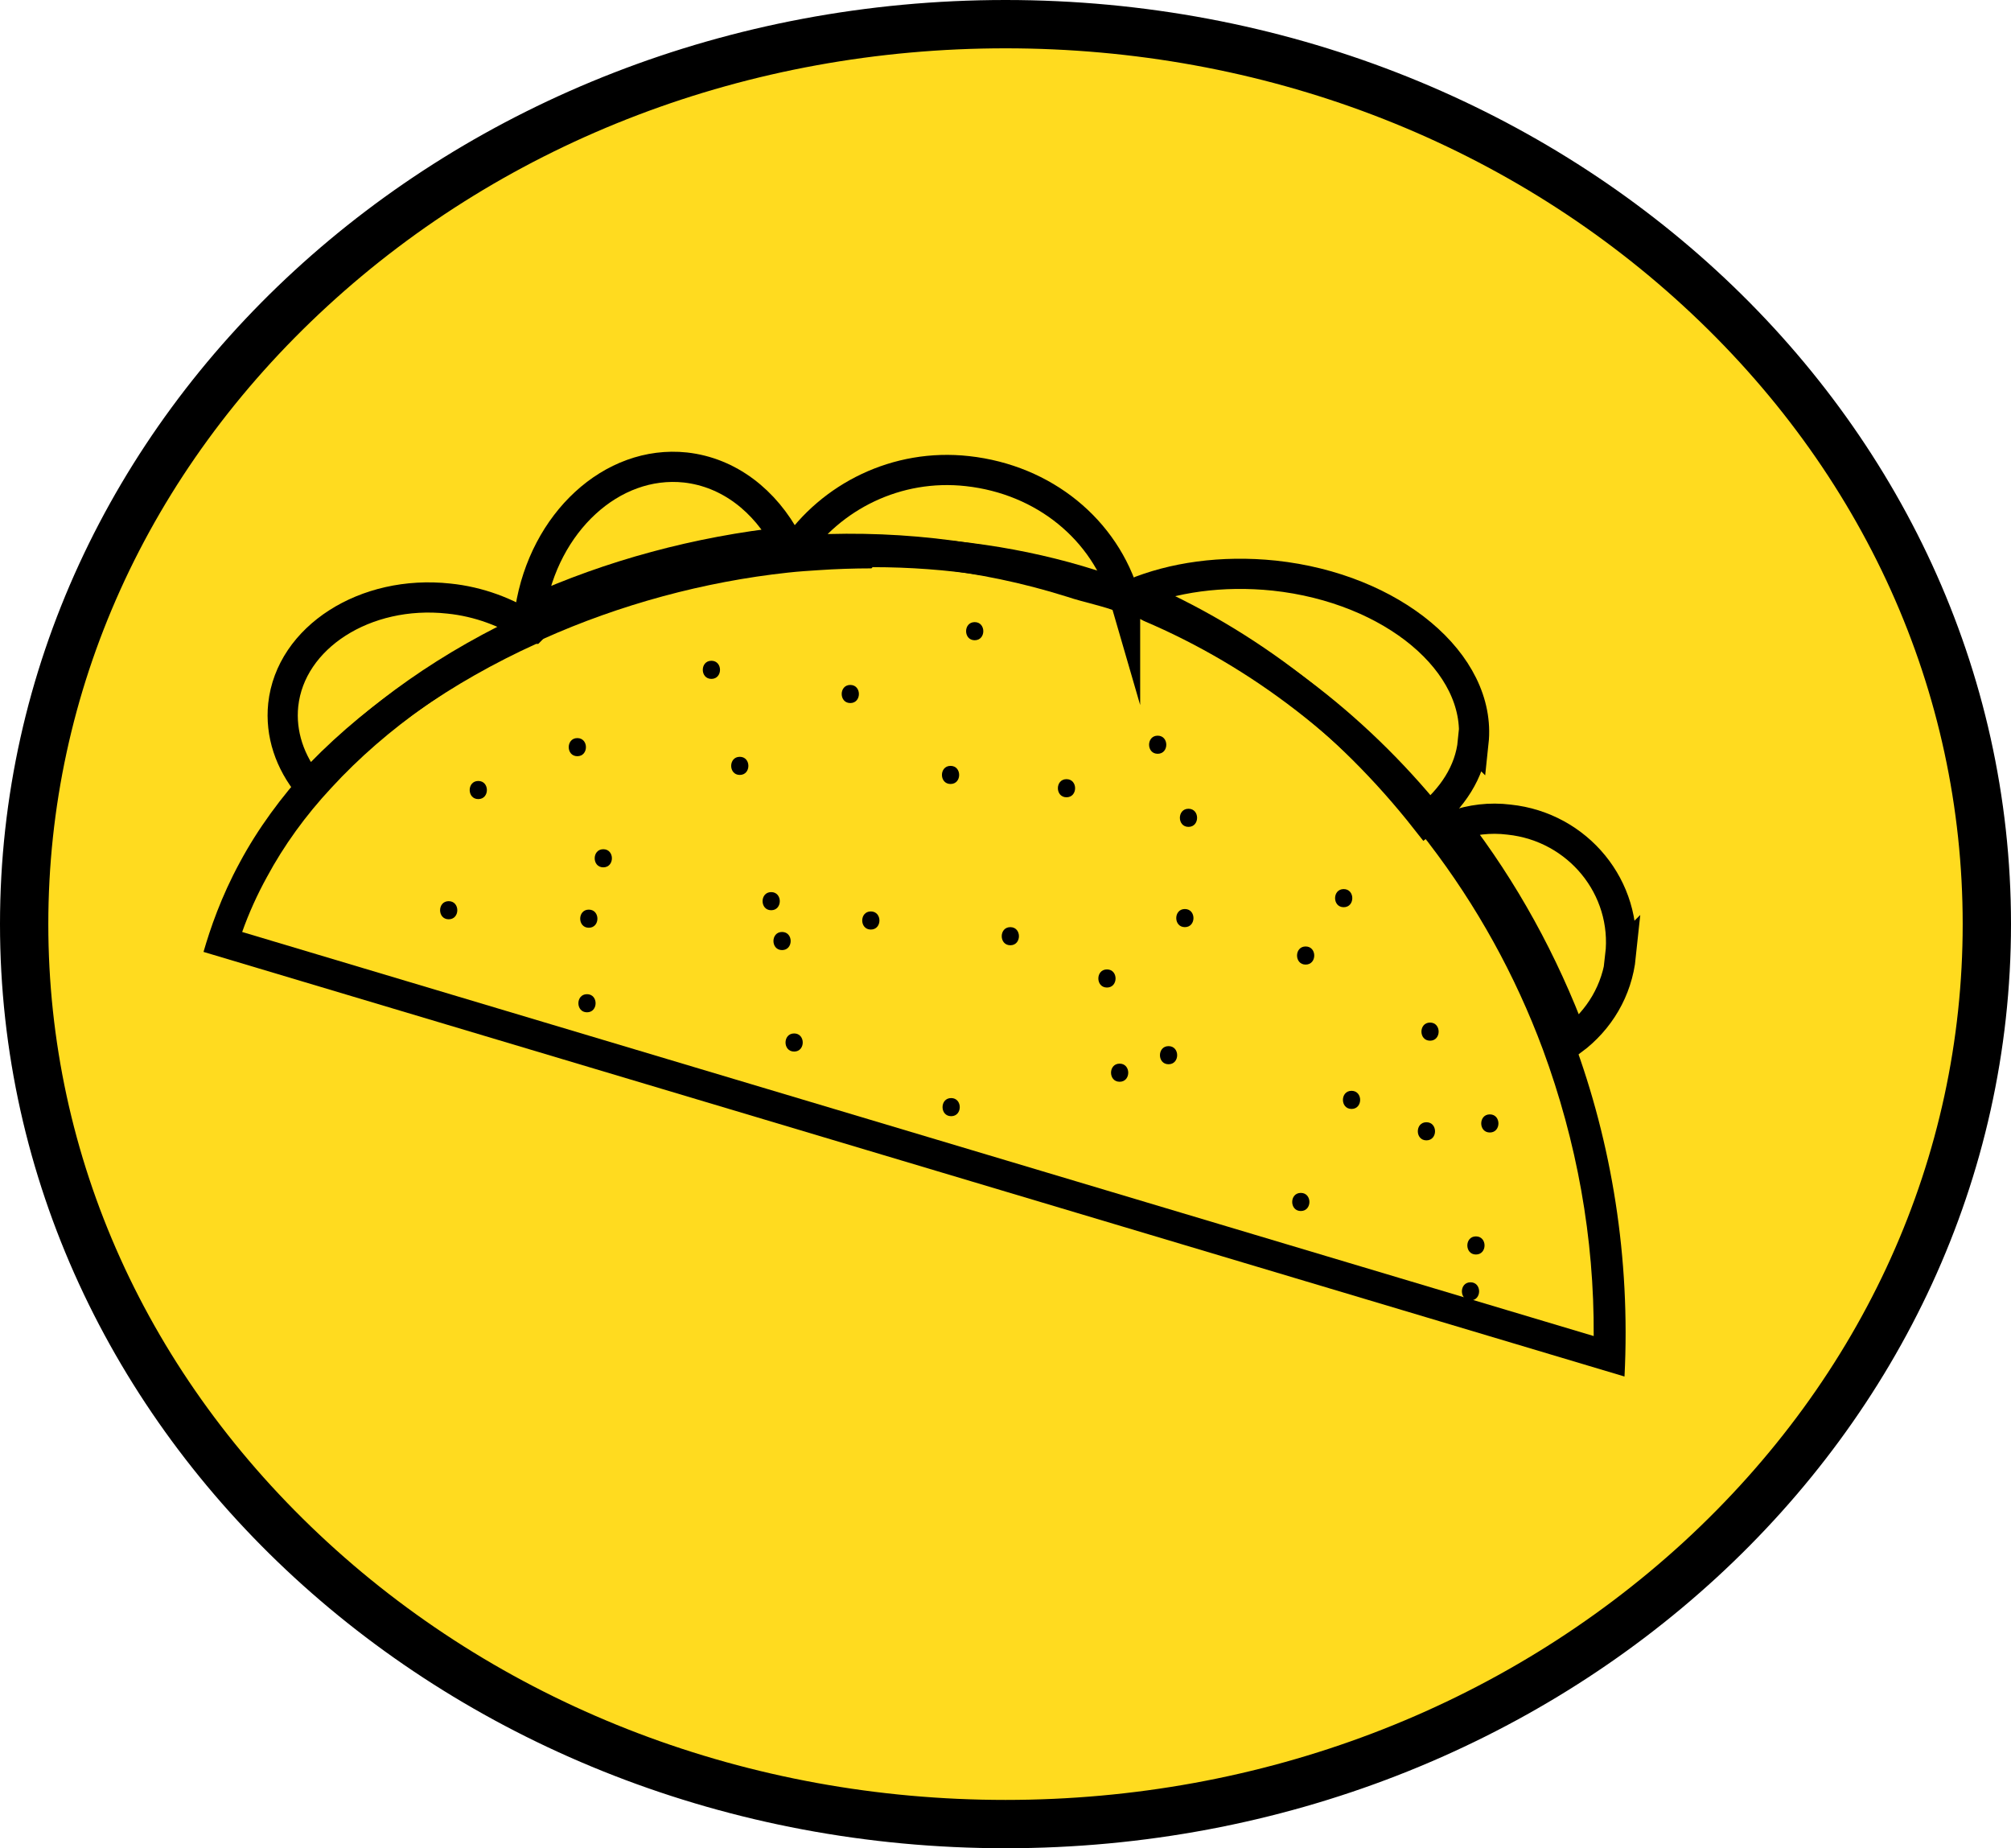 <?xml version="1.0" encoding="UTF-8"?><svg id="Lager_2" xmlns="http://www.w3.org/2000/svg" viewBox="0 0 333 306"><g id="Lager_1-2"><path d="M166.5,302C76.9,302,4,235.2,4,153S76.9,4,166.5,4s162.5,66.8,162.5,149-72.9,149-162.5,149Z" style="fill:#ffdb1f; stroke-width:0px;"/><path d="M166.5,8c42.5,0,82.4,15.2,112.3,42.7,29.8,27.4,46.2,63.7,46.2,102.3s-16.4,74.9-46.2,102.3c-30,27.5-69.9,42.7-112.3,42.7s-82.4-15.2-112.3-42.7c-29.8-27.4-46.2-63.7-46.2-102.3S24.4,78.1,54.2,50.7C84.1,23.2,124,8,166.5,8M166.5,0C74.5,0,0,68.5,0,153s74.5,153,166.5,153,166.5-68.5,166.5-153S258.5,0,166.5,0h0Z" style="fill:#000; stroke-width:0px;"/><path d="M144.5,93.9c12.3,0,24.2,1.8,35.3,5.3,2.9.9,5.7,1.9,8.5,3.1h0s0,0,0,0c.4.1.7.3,1.1.5h0s0,0,0,0c17.9,7.6,33.9,20,46.5,35.9.2.3.5.6.7.9h0s0,0,0,0c7.9,10.3,14.3,21.8,18.9,34.2,5.6,15.2,8.5,31.1,8.4,47.4L40.1,154.3c1.1-3.1,2.5-6.2,4.1-9.1,2.8-5.2,6.4-10.2,10.7-14.8,9-9.8,21.1-18.3,34.9-24.6h0s.1,0,.1,0h0s0,0,0,0c12.7-5.7,26.7-9.5,40.6-11,1.8-.2,3.5-.3,5-.4,2.9-.2,5.9-.3,8.8-.3h0M144.5,88.9c-3,0-6.1.1-9.1.3-1.7.1-3.5.3-5.2.4-14.8,1.6-29.2,5.5-42.2,11.4-.1,0-.2.1-.3.2-14.3,6.5-27,15.3-36.6,25.8-4.5,4.9-8.4,10.2-11.4,15.8-3.1,5.7-4.9,11-6,14.8l235.3,70.3c1-19.6-2.1-38.6-8.5-55.8-4.8-12.9-11.4-24.9-19.6-35.5-.3-.3-.5-.7-.8-1-12.9-16.4-29.5-29.4-48.4-37.4-.4-.2-.9-.4-1.3-.6-2.9-1.2-5.9-2.3-8.9-3.2-12-3.8-24.4-5.5-36.8-5.5h0Z" style="fill:#000; stroke-width:0px;"/><path d="M130.3,89.7c-14.8,1.6-29.2,5.5-42.2,11.4-.1,0-.2.1-.3.2,0-.1,0-.2,0-.4,2.3-14.4,13.5-24.8,25.7-23.5,7.2.8,13.2,5.5,16.8,12.3Z" style="fill:none; stroke:#000; stroke-miterlimit:10; stroke-width:5px;"/><path d="M186.3,99.1c-2.9-1.2-5.9-1.7-8.9-2.7-14.9-4.7-30.6-6.3-45.9-5.2,6.1-9,17-14.5,28.7-13.2,12.7,1.4,22.8,9.7,26.1,21.1Z" style="fill:none; stroke:#000; stroke-miterlimit:10; stroke-width:5px;"/><path d="M243.9,122.8c-.5,5-3.4,9.4-7.8,12.9-12.9-16.4-29.5-29.4-48.4-37.4,6.5-2.7,14.6-3.9,23.3-3,19.6,2.1,34.4,14.5,33,27.6Z" style="fill:none; stroke:#000; stroke-miterlimit:10; stroke-width:5px;"/><path d="M88.1,104.1c-.1,0-.2.1-.3.2-14.3,6.5-27,15.3-36.6,25.8-3.2-3.9-4.8-8.6-4.3-13.4,1.2-11.2,13.6-19.1,27.4-17.6,5,.5,9.7,2.3,13.5,4.8,0,0,.2.1.3.2Z" style="fill:none; stroke:#000; stroke-miterlimit:10; stroke-width:5px;"/><path d="M268.4,158.2c-.6,5.8-3.6,10.7-8,14-4.8-12.9-11.4-24.9-19.6-35.5,2.8-1,5.9-1.4,9.1-1,11.4,1.2,19.7,11.3,18.4,22.6Z" style="fill:none; stroke:#000; stroke-miterlimit:10; stroke-width:5px;"/><path d="M99.9,143.6c1.9,0,1.9-3,0-3s-1.9,3,0,3h0Z" style="fill:#000; stroke-width:0px;"/><path d="M122.5,128.3c1.9,0,1.9-3,0-3s-1.9,3,0,3h0Z" style="fill:#000; stroke-width:0px;"/><path d="M144.2,153.9c1.9,0,1.9-3,0-3s-1.9,3,0,3h0Z" style="fill:#000; stroke-width:0px;"/><path d="M157.4,129.8c1.9,0,1.9-3,0-3s-1.9,3,0,3h0Z" style="fill:#000; stroke-width:0px;"/><path d="M193.5,176.2c1.9,0,1.9-3,0-3s-1.9,3,0,3h0Z" style="fill:#000; stroke-width:0px;"/><path d="M196.2,153.5c1.9,0,1.9-3,0-3s-1.9,3,0,3h0Z" style="fill:#000; stroke-width:0px;"/><path d="M79.2,132.3c1.9,0,1.9-3,0-3s-1.9,3,0,3h0Z" style="fill:#000; stroke-width:0px;"/><path d="M161.4,106c1.9,0,1.9-3,0-3s-1.9,3,0,3h0Z" style="fill:#000; stroke-width:0px;"/><path d="M243.5,215.3c1.9,0,1.9-3,0-3s-1.9,3,0,3h0Z" style="fill:#000; stroke-width:0px;"/><path d="M246.7,187.5c1.9,0,1.9-3,0-3s-1.9,3,0,3h0Z" style="fill:#000; stroke-width:0px;"/><path d="M215.4,200.5c1.9,0,1.9-3,0-3s-1.9,3,0,3h0Z" style="fill:#000; stroke-width:0px;"/><path d="M223.8,183.6c1.9,0,1.9-3,0-3s-1.9,3,0,3h0Z" style="fill:#000; stroke-width:0px;"/><path d="M236.2,188.8c1.9,0,1.9-3,0-3s-1.9,3,0,3h0Z" style="fill:#000; stroke-width:0px;"/><path d="M222.5,150.2c1.9,0,1.9-3,0-3s-1.9,3,0,3h0Z" style="fill:#000; stroke-width:0px;"/><path d="M196.8,136.9c1.9,0,1.9-3,0-3s-1.9,3,0,3h0Z" style="fill:#000; stroke-width:0px;"/><path d="M157.5,184.8c1.9,0,1.9-3,0-3s-1.9,3,0,3h0Z" style="fill:#000; stroke-width:0px;"/><path d="M167.3,156.5c1.9,0,1.9-3,0-3s-1.9,3,0,3h0Z" style="fill:#000; stroke-width:0px;"/><path d="M117.8,112.4c1.9,0,1.9-3,0-3s-1.9,3,0,3h0Z" style="fill:#000; stroke-width:0px;"/><path d="M95.6,125.2c1.9,0,1.9-3,0-3s-1.9,3,0,3h0Z" style="fill:#000; stroke-width:0px;"/><path d="M131.5,174.1c1.9,0,1.9-3,0-3s-1.9,3,0,3h0Z" style="fill:#000; stroke-width:0px;"/><path d="M127.7,150.7c1.9,0,1.9-3,0-3s-1.9,3,0,3h0Z" style="fill:#000; stroke-width:0px;"/><path d="M74.3,152.2c1.9,0,1.9-3,0-3s-1.9,3,0,3h0Z" style="fill:#000; stroke-width:0px;"/><path d="M176.6,132c1.9,0,1.9-3,0-3s-1.9,3,0,3h0Z" style="fill:#000; stroke-width:0px;"/><path d="M140.8,116.4c1.9,0,1.9-3,0-3s-1.9,3,0,3h0Z" style="fill:#000; stroke-width:0px;"/><path d="M191.7,124.8c1.9,0,1.9-3,0-3s-1.9,3,0,3h0Z" style="fill:#000; stroke-width:0px;"/><path d="M185.4,179.1c1.9,0,1.9-3,0-3s-1.9,3,0,3h0Z" style="fill:#000; stroke-width:0px;"/><path d="M183.3,163.5c1.9,0,1.9-3,0-3s-1.9,3,0,3h0Z" style="fill:#000; stroke-width:0px;"/><path d="M236.8,172.3c1.9,0,1.9-3,0-3s-1.9,3,0,3h0Z" style="fill:#000; stroke-width:0px;"/><path d="M216.2,159.7c1.9,0,1.9-3,0-3s-1.9,3,0,3h0Z" style="fill:#000; stroke-width:0px;"/><path d="M244.4,207.7c1.9,0,1.9-3,0-3s-1.9,3,0,3h0Z" style="fill:#000; stroke-width:0px;"/><path d="M97.2,167.6c1.9,0,1.9-3,0-3s-1.9,3,0,3h0Z" style="fill:#000; stroke-width:0px;"/><path d="M97.5,153.6c1.9,0,1.9-3,0-3s-1.9,3,0,3h0Z" style="fill:#000; stroke-width:0px;"/><path d="M129.5,157.3c1.9,0,1.9-3,0-3s-1.9,3,0,3h0Z" style="fill:#000; stroke-width:0px;"/></g></svg>